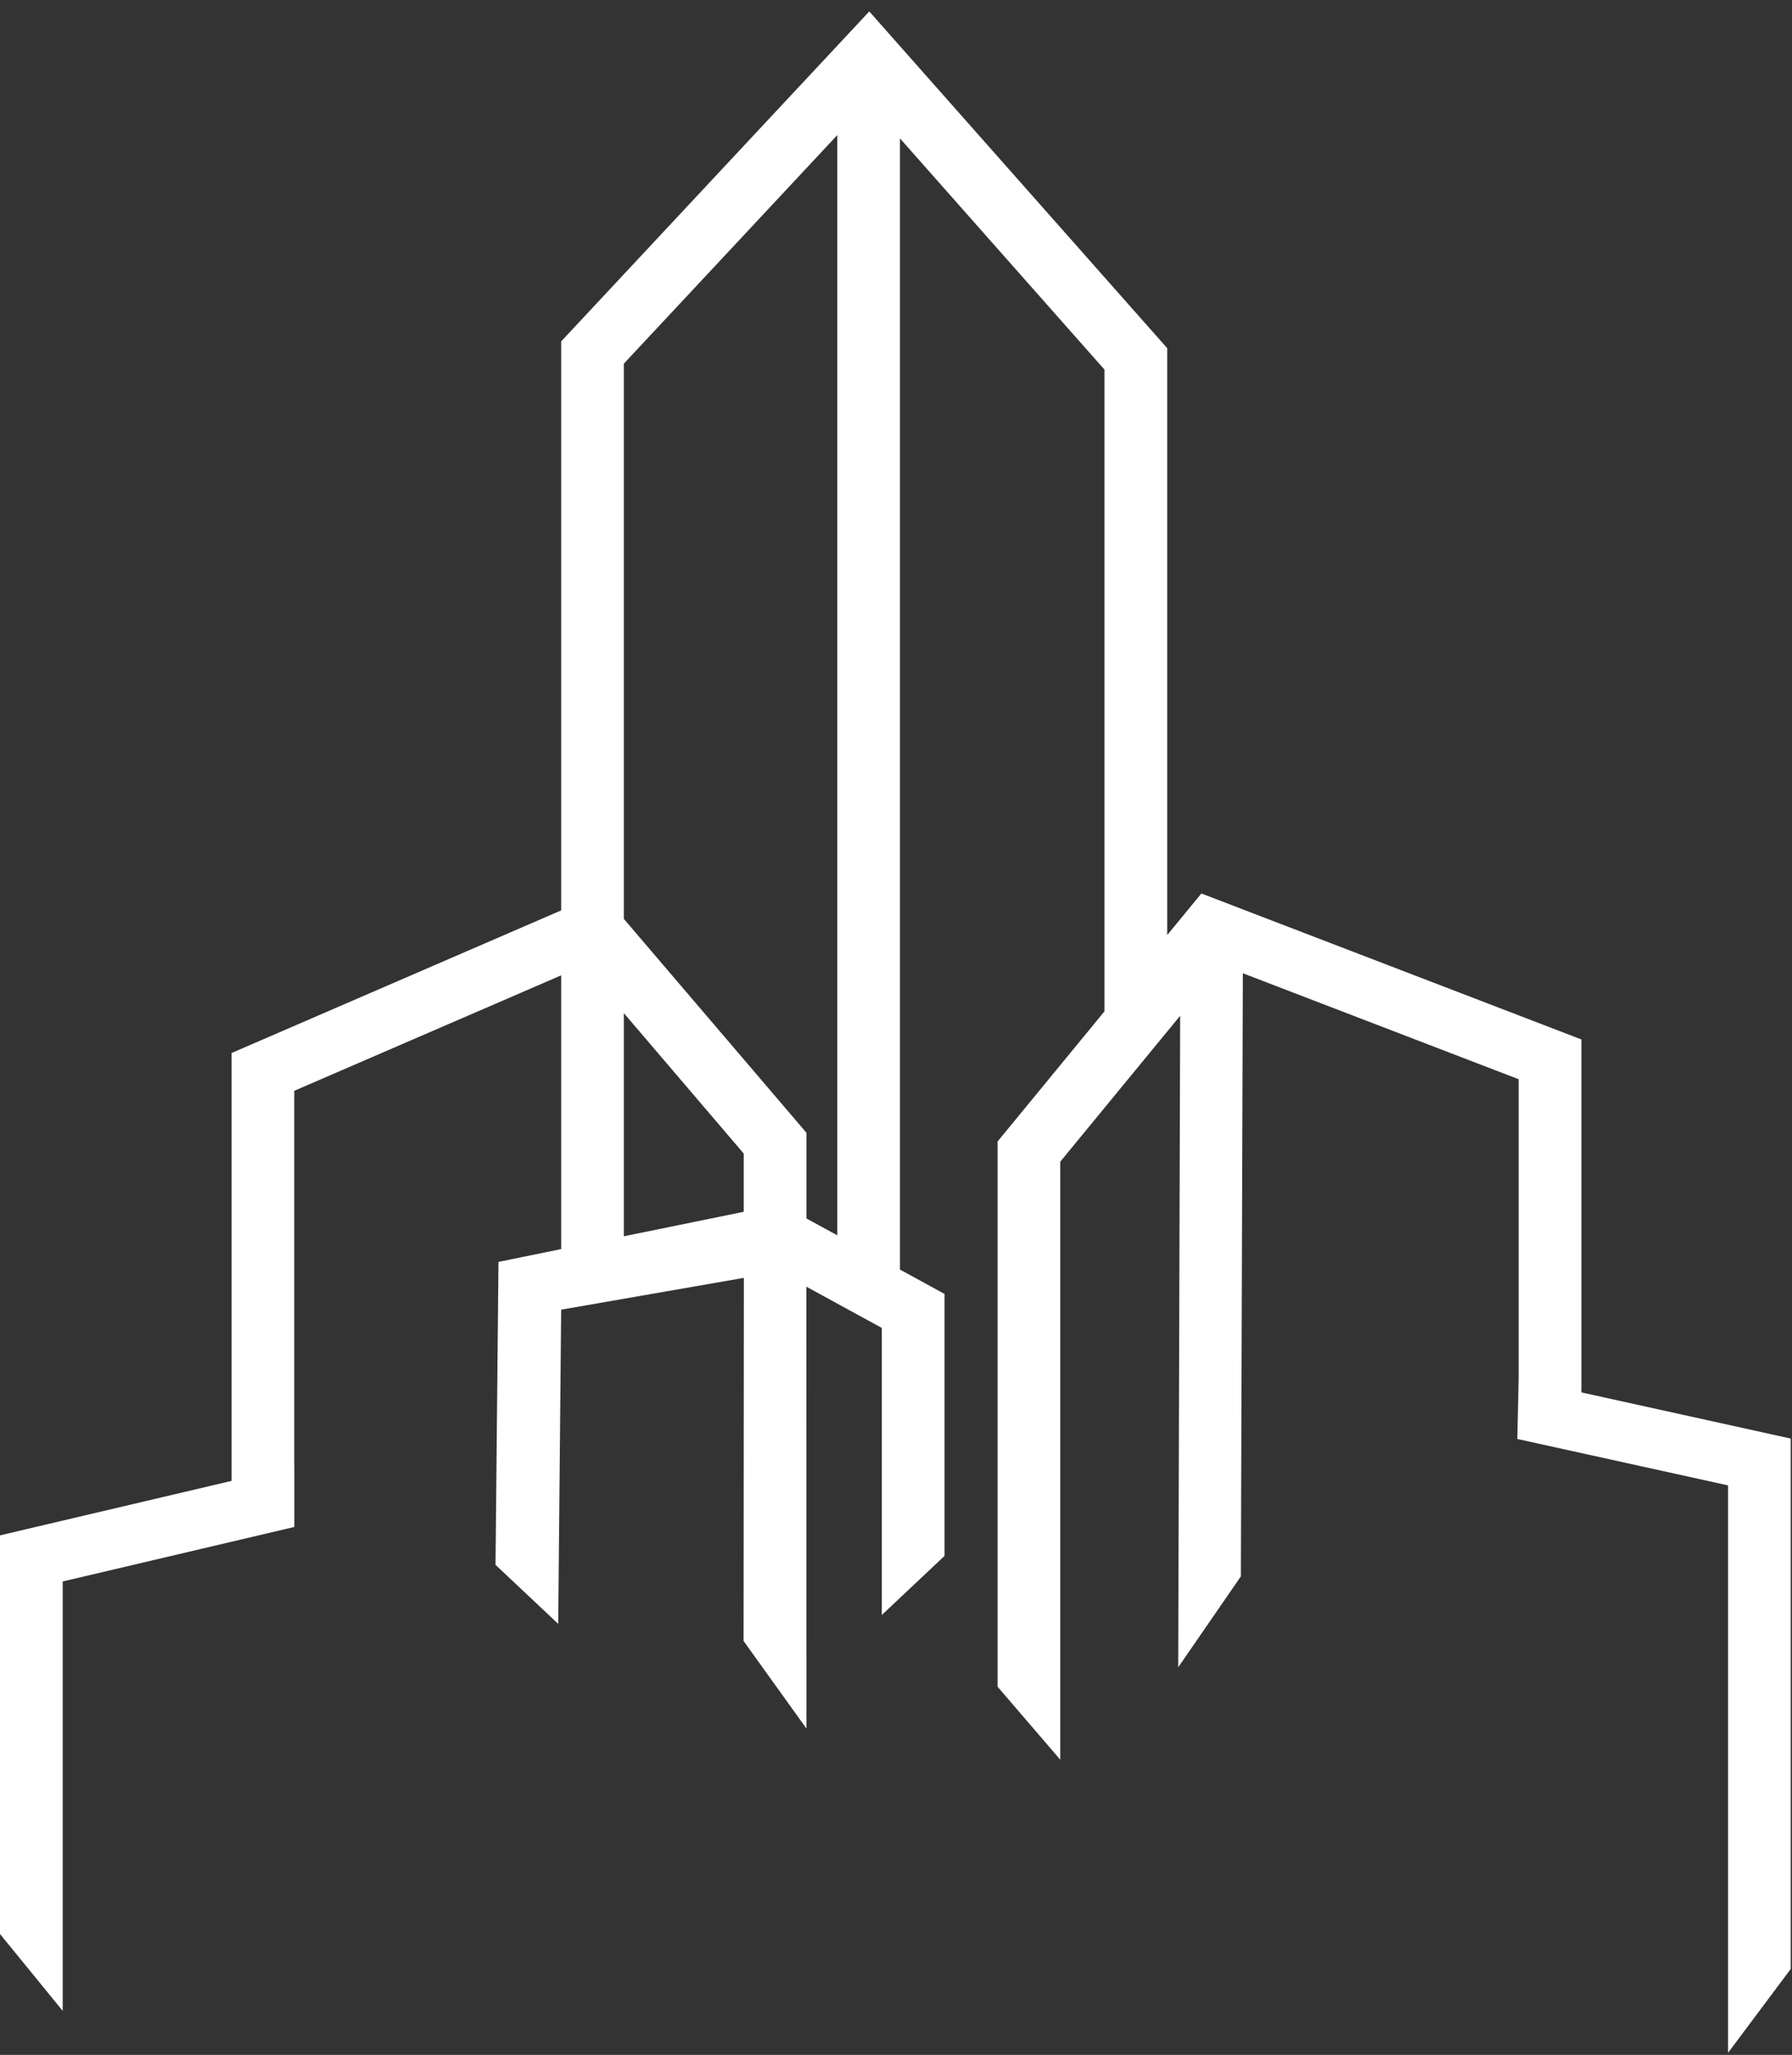 <svg width="123" height="141" viewBox="0 0 123 141" fill="none" xmlns="http://www.w3.org/2000/svg">
<rect x="0" y="0" width="123" height="141" fill="#333333" stroke="none"/>
<path d="M118.61 101.922V140.859L122.913 135.104V98.71L108.546 95.543V71.324L82.46 61.307L80.116 64.16V23.891L59.666 0.785L38.517 23.426V62.469L15.895 72.254V101.614L0 105.351V132.705L4.303 137.98V108.515L20.201 104.775V100.598H20.198V74.847L38.517 66.925V85.709L34.215 86.587L34.012 107.374L38.315 111.425L38.517 89.865L51.058 87.683L51.038 112.6L55.355 118.609L55.349 88.288L60.526 91.118V110.815L64.829 106.763V88.784L61.771 87.112V9.495L75.807 25.358V69.398L68.472 78.325V115.736L72.775 120.746V79.712L81.004 69.698L80.87 114.404L85.172 108.164L85.307 66.782L104.237 74.052V94.598L104.146 98.738L118.61 101.922ZM42.82 69.518L51.049 79.155V83.15L42.82 84.83V69.518ZM55.355 83.609V77.729L42.82 63.051V60.603V24.952L57.471 9.27V84.764L55.355 83.609Z" fill="white"/>
</svg>
